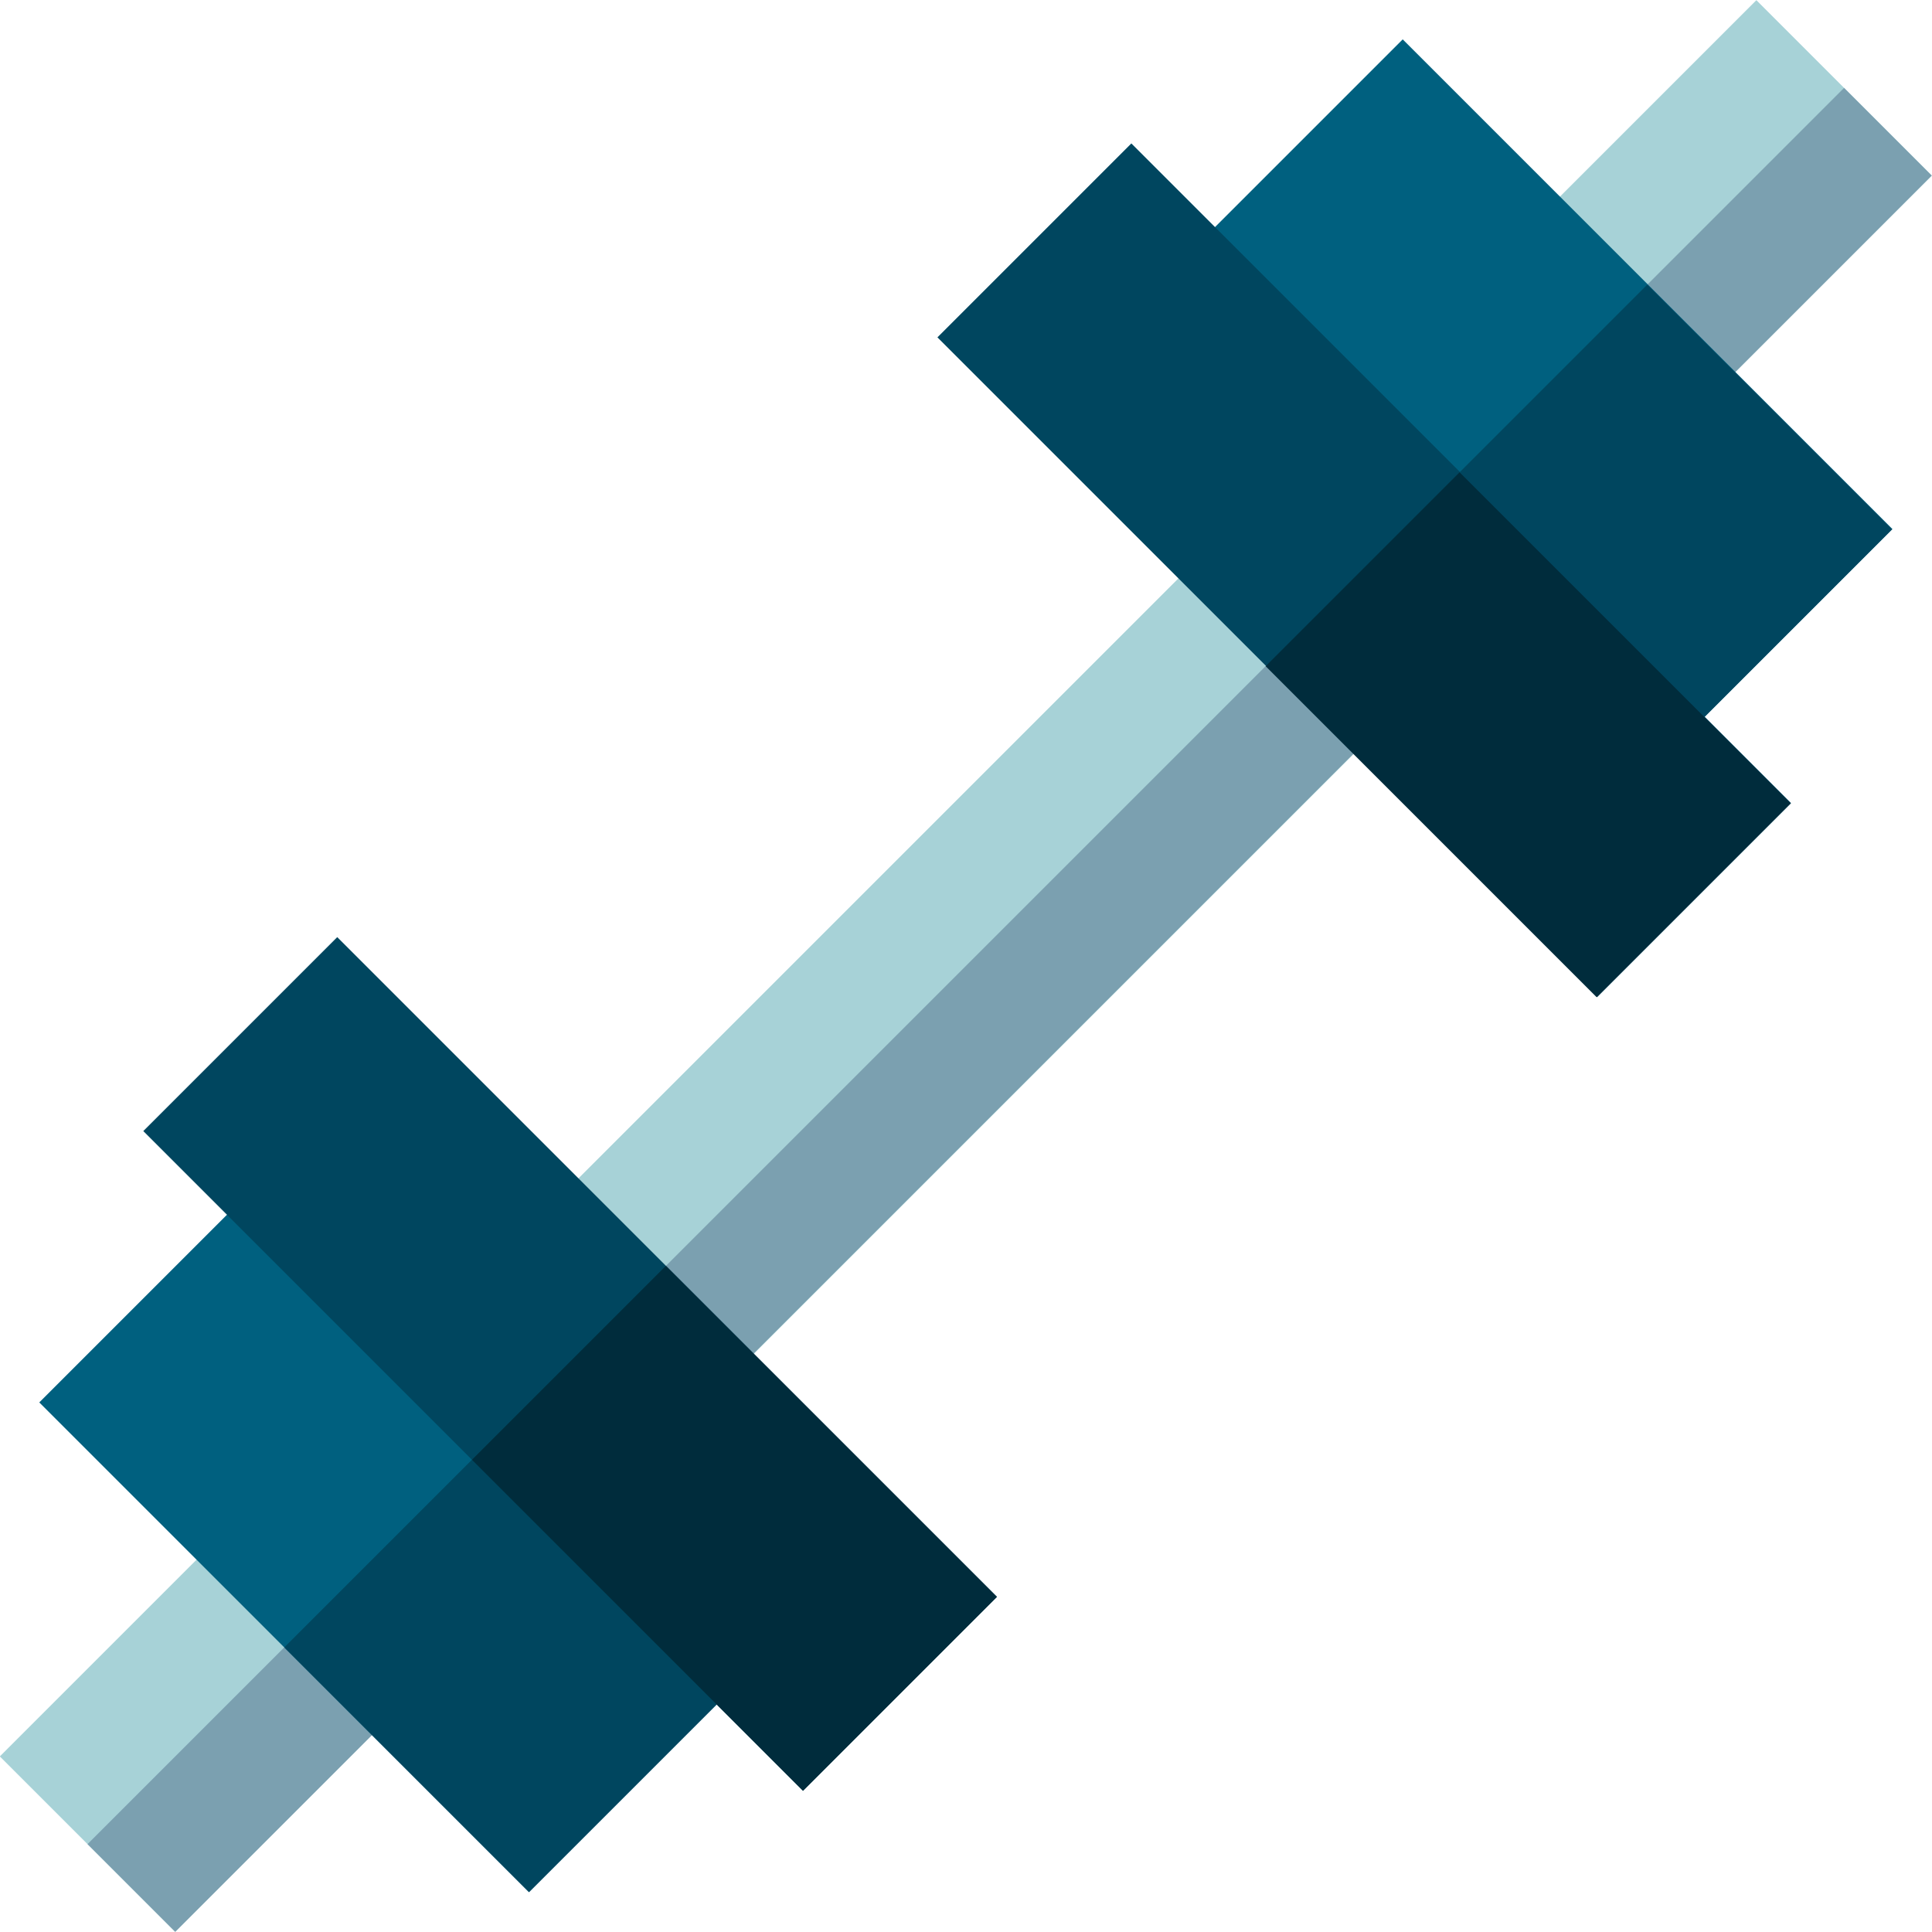 <svg id="Capa_1" enable-background="new 0 0 512 512" height="512" viewBox="0 0 512 512" width="512" xmlns="http://www.w3.org/2000/svg"><g id="XMLID_177_"><path id="XMLID_491_" d="m118.821 223.128h274.357v65.744h-274.357z" fill="#a7d2d7" transform="matrix(-.707 .707 -.707 -.707 618.039 256)"/><path id="XMLID_284_" d="m130.443 251.186h274.357v32.872h-274.357z" fill="#7ba0b0" transform="matrix(.707 -.707 .707 .707 -110.853 267.622)"/><path id="XMLID_603_" d="m413.743 21.443h87.883v65.744h-87.883z" fill="#a7d2d7" transform="matrix(.707 -.707 .707 .707 95.646 339.541)"/><path id="XMLID_283_" d="m425.366 49.501h87.883v32.872h-87.883z" fill="#7ba0b0" transform="matrix(.707 -.707 .707 .707 90.832 351.163)"/><path id="XMLID_449_" d="m363.705 13.754h85.375v183.563h-85.375z" fill="#00607f" transform="matrix(-.707 .707 -.707 -.707 768.38 -107.203)"/><path id="XMLID_282_" d="m396.173 92.138h85.375v91.731h-85.375z" fill="#00465f" transform="matrix(.707 -.707 .707 .707 30.957 350.741)"/><path id="XMLID_448_" d="m325.139 27.503h72.692v247.282h-72.692z" fill="#00465f" transform="matrix(-.707 .707 -.707 -.707 723.967 2.41)"/><path id="XMLID_292_" d="m368.695 132.658h72.692v124.085h-72.692z" fill="#002c3c" transform="matrix(.707 -.707 .707 .707 -19.04 343.433)"/><path id="XMLID_694_" d="m10.374 424.812h87.883v65.744h-87.883z" fill="#a7d2d7" transform="matrix(.707 -.707 .707 .707 -307.723 172.46)"/><path id="XMLID_178_" d="m21.996 452.871h87.883v32.872h-87.883z" fill="#7ba0b0" transform="matrix(.707 -.707 .707 .707 -312.537 184.082)"/><path id="XMLID_695_" d="m62.358 313.43h88.716v183.563h-88.716z" fill="#00607f" transform="matrix(.707 -.707 .707 .707 -255.271 194.144)"/><path id="XMLID_279_" d="m94.826 391.814h88.716v91.731h-88.716z" fill="#00465f" transform="matrix(.707 -.707 .707 .707 -268.72 226.611)"/><path id="XMLID_696_" d="m114.798 237.843h72.692v247.282h-72.692z" fill="#00465f" transform="matrix(.707 -.707 .707 .707 -211.339 212.751)"/><path id="XMLID_596_" d="m158.354 342.999h72.692v124.085h-72.692z" fill="#002c3c" transform="matrix(.707 -.707 .707 .707 -229.381 256.308)"/></g></svg>